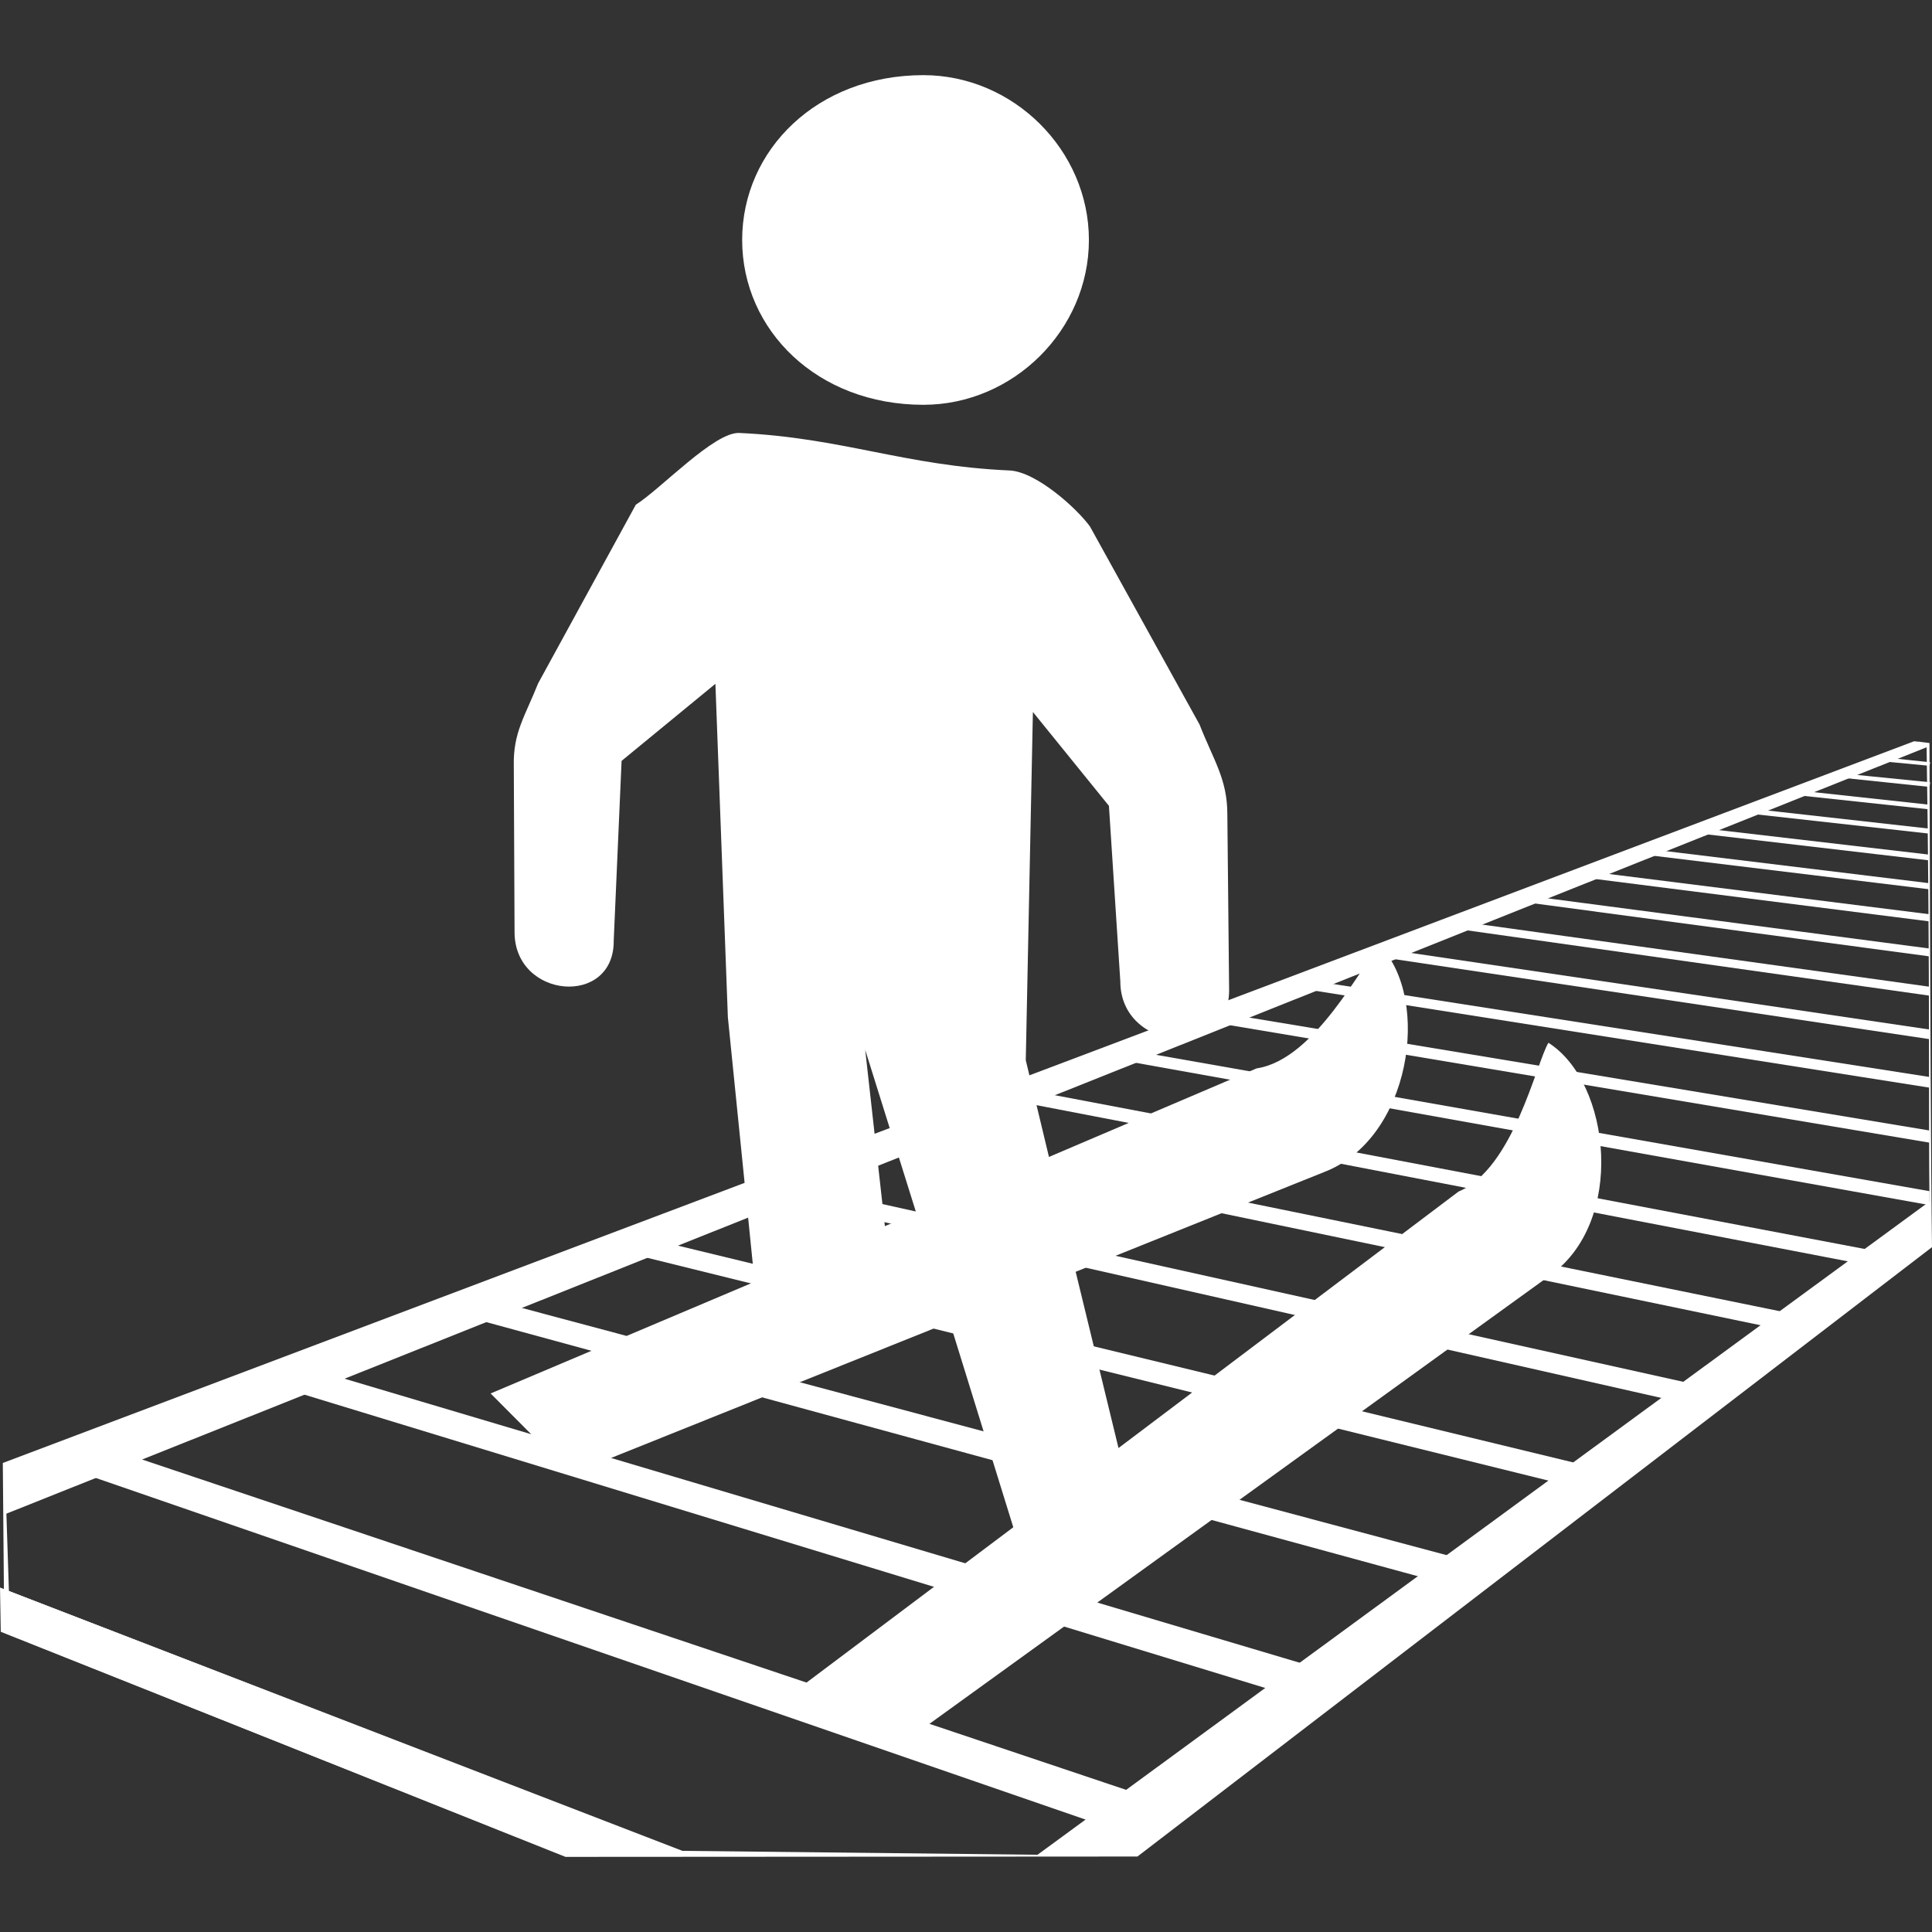 <?xml version="1.0" encoding="UTF-8" standalone="no"?><svg xmlns:dc="http://purl.org/dc/elements/1.1/" xmlns:cc="http://creativecommons.org/ns#" xmlns:rdf="http://www.w3.org/1999/02/22-rdf-syntax-ns#" xmlns:svg="http://www.w3.org/2000/svg" xmlns="http://www.w3.org/2000/svg" width="48" height="48" viewBox="0 0 48 48" id="svg69016" version="1.1"><rect x="0" y="0" width="48" height="48" fill="#333333" stroke="none"/><defs id="defs69018" /><path id="path55572" style="fill-opacity:1;stroke:none;fill:#ffffff;fill-rule:evenodd" d="m 0,0 20.201,14.795 c -0.024,1.754 0.016,5.188 -0.065,10.287 L -23.353,7.725 -23.296,5.972 -8.081,0.089 Z m 2.263,-0.04 17.995,13.801 c -0.025,1.778 -0.041,5.568 -0.057,11.418 l -0.347,0.04 -43.288,-16.346 0.033,-3.847 12.711,-5.074 z" transform="matrix(1.097,0,0,-1.097,25.777,46.081)" /><path id="path55576" style="fill-opacity:1;stroke:none;fill:#ffffff;fill-rule:nonzero" d="m 0,0 -24.888,8.355 -1.05,-0.404 25.025,-8.638 z" transform="matrix(1.097,0,0,-1.097,29.323,44.92)" /><path id="path55580" style="fill-opacity:1;stroke:none;fill:#ffffff;fill-rule:nonzero" d="m 0,0 -24.128,7.175 -0.921,-0.347 24.274,-7.41 z" transform="matrix(1.097,0,0,-1.097,33.577,41.693)" /><path id="path55584" style="fill-opacity:1;stroke:none;fill:#ffffff;fill-rule:nonzero" d="m 0,0 -23.304,6.23 -0.832,-0.307 23.49,-6.408 z" transform="matrix(1.097,0,0,-1.097,37.159,38.963)" /><path id="path55588" style="fill-opacity:1;stroke:none;fill:#ffffff;fill-rule:nonzero" d="M 0,0 -22.528,5.455 -23.231,5.188 -0.55,-0.42 Z" transform="matrix(1.097,0,0,-1.097,40.244,36.614)" /><path id="path55592" style="fill-opacity:1;stroke:none;fill:#ffffff;fill-rule:nonzero" d="M 0,0 -21.735,4.824 -22.382,4.582 -0.484,-0.372 Z" transform="matrix(1.097,0,0,-1.097,42.92,34.575)" /><path id="path55596" style="fill-opacity:1;stroke:none;fill:#ffffff;fill-rule:nonzero" d="M 0,0 -21.009,4.291 -21.574,4.072 -0.428,-0.323 Z" transform="matrix(1.097,0,0,-1.097,45.278,32.793)" /><path id="path55600" style="fill-opacity:1;stroke:none;fill:#ffffff;fill-rule:nonzero" d="M 0,0 -20.298,3.854 -20.823,3.652 -0.38,-0.283 Z" transform="matrix(1.097,0,0,-1.097,47.353,31.225)" /><path id="path55604" style="fill-opacity:1;stroke:none;fill:#ffffff;fill-rule:nonzero" d="m 0,0 18.933,-3.394 v 0.315 L 0.461,0.178 Z" transform="matrix(1.097,0,0,-1.097,27.169,26.217)" /><path id="path55608" style="fill-opacity:1;stroke:none;fill:#ffffff;fill-rule:nonzero" d="m 0,0 16.751,-2.812 v 0.275 L 0.444,0.17 Z" transform="matrix(1.097,0,0,-1.097,29.562,25.304)" /><path id="path55612" style="fill-opacity:1;stroke:none;fill:#ffffff;fill-rule:nonzero" d="m 0,0 14.755,-2.327 v 0.242 L 0.404,0.153 Z" transform="matrix(1.097,0,0,-1.097,31.752,24.47)" /><path id="path55616" style="fill-opacity:1;stroke:none;fill:#ffffff;fill-rule:nonzero" d="m 0,0 12.913,-1.931 v 0.218 L 0.389,0.137 Z" transform="matrix(1.097,0,0,-1.097,33.772,23.699)" /><path id="path55620" style="fill-opacity:1;stroke:none;fill:#ffffff;fill-rule:nonzero" d="m 0,0 11.216,-1.584 v 0.202 L 0.34,0.129 Z" transform="matrix(1.097,0,0,-1.097,35.634,22.999)" /><path id="path55624" style="fill-opacity:1;stroke:none;fill:#ffffff;fill-rule:nonzero" d="m 0,0 9.641,-1.293 v 0.178 L 0.3,0.113 Z" transform="matrix(1.097,0,0,-1.097,37.362,22.343)" /><path id="path55628" style="fill-opacity:1;stroke:none;fill:#ffffff;fill-rule:nonzero" d="M 0,0 8.21,-1.042 V -0.88 L 0.307,0.113 Z" transform="matrix(1.097,0,0,-1.097,38.931,21.749)" /><path id="path55632" style="fill-opacity:1;stroke:none;fill:#ffffff;fill-rule:nonzero" d="m 0,0 6.853,-0.833 v 0.138 l -6.57,0.8 z" transform="matrix(1.097,0,0,-1.097,40.421,21.181)" /><path id="path55636" style="fill-opacity:1;stroke:none;fill:#ffffff;fill-rule:nonzero" d="m 0,0 5.6,-0.655 v 0.13 L 0.267,0.097 Z" transform="matrix(1.097,0,0,-1.097,41.795,20.658)" /><path id="path55640" style="fill-opacity:1;stroke:none;fill:#ffffff;fill-rule:nonzero" d="M 0,0 4.429,-0.493 V -0.38 L 0.243,0.089 Z" transform="matrix(1.097,0,0,-1.097,43.08,20.171)" /><path id="path55644" style="fill-opacity:1;stroke:none;fill:#ffffff;fill-rule:nonzero" d="M 0,0 3.313,-0.355 V -0.25 L 0.194,0.089 Z" transform="matrix(1.097,0,0,-1.097,44.303,19.719)" /><path id="path55648" style="fill-opacity:1;stroke:none;fill:#ffffff;fill-rule:nonzero" d="m 0,0 2.312,-0.242 0.015,0.105 -2.1,0.21 z" transform="matrix(1.097,0,0,-1.097,45.402,19.285)" /><path id="path55652" style="fill-opacity:1;stroke:none;fill:#ffffff;fill-rule:nonzero" d="M 0,0 1.342,-0.129 1.357,-0.049 0.21,0.073 Z" transform="matrix(1.097,0,0,-1.097,46.466,18.885)" /><path id="path55656" style="fill-opacity:1;stroke:none;fill:#ffffff;fill-rule:nonzero" d="M 0,0 0.429,-0.04 0.202,0.073 Z" transform="matrix(1.097,0,0,-1.097,47.467,18.505)" /><path id="path55660" style="fill-opacity:1;stroke:none;fill:#ffffff;fill-rule:nonzero" d="m 0,0 12.589,-5.01 2.909,0.025 -15.515,5.987 z" transform="matrix(1.097,0,0,-1.097,0.019,40.541)" /><path d="m 19.724,1046.401 2.437,1.462 16.326,-11.797 c 1.916,-1.33 1.535,-4.813 -0.017,-5.797 -0.31,0.523 -0.869,3.128 -2.233,3.697 l -8.448,6.372 -1.064,-4.379 6.161,-2.473 c 2.172,-0.824 2.677,-4.299 1.4,-5.628 -0.443,0.425 -1.595,2.828 -3.067,3.048 l -5.158,2.2 -0.576,-2.403 0.177,-8.652 1.889,2.332 0.283,4.361 c 0,1.738 2.703,1.977 2.703,0.222 l -0.044,-4.37 c 0,-0.878 -0.337,-1.33 -0.691,-2.234 l -2.722,-4.919 c -0.328,-0.453 -1.33,-1.357 -1.993,-1.392 -2.616,-0.115 -4.167,-0.816 -6.719,-0.932 -0.622,-0.03 -1.952,1.393 -2.571,1.782 l -2.429,4.442 c -0.319,0.806 -0.62,1.214 -0.603,2.039 l 0.019,4.139 c 0,1.657 2.482,1.87 2.464,0.204 l 0.195,-4.459 2.331,-1.915 0.31,8.288 0.664,6.569 -6.559,2.774 1.994,2.003 9.413,-3.776 1.579,5.097 z m 2.261,-11.576 -0.489,-4.379 1.268,4.051 z" style="fill-opacity:1;stroke:none;stroke-width:1.097;fill:#ffffff;fill-rule:evenodd" id="path55668" transform="matrix(1,0,0,1,0,-1004.362)" /><path id="path55672" style="fill-opacity:1;stroke:none;fill:#ffffff;fill-rule:nonzero" d="m 0,0 c -2.408,0 -4.104,-1.697 -4.104,-3.733 0,-2.037 1.696,-3.733 4.104,-3.733 2.036,0 3.749,1.696 3.749,3.733 C 3.749,-1.697 2.036,0 0,0" transform="matrix(1.097,0,0,-1.097,22.941,1.867)" /></svg>